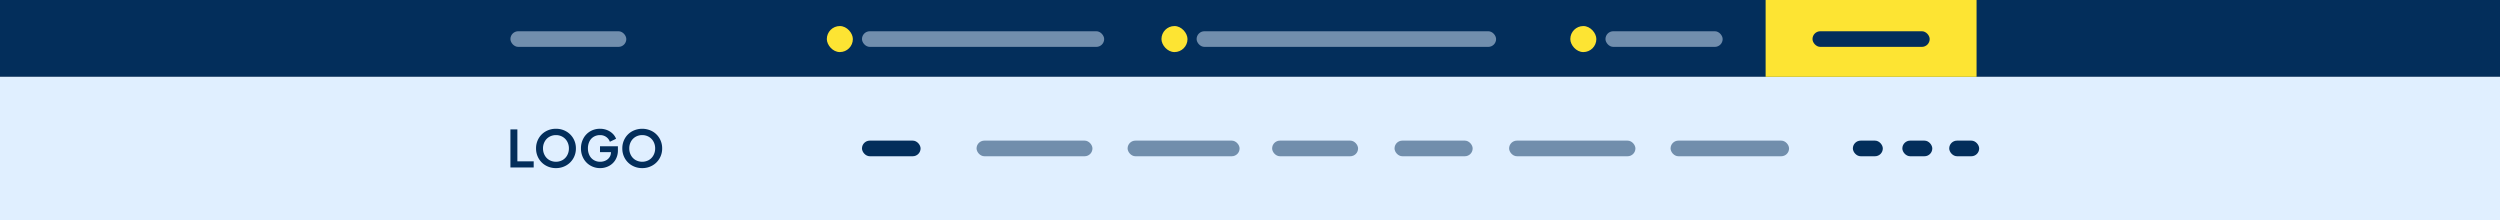 <svg xmlns="http://www.w3.org/2000/svg" width="1920" height="169" viewBox="0 0 1920 169"><rect x="0" y="0" width="1920" height="169" fill="#808080" stroke="none"/><g transform="translate(0 -276)"><rect width="1920" height="59" transform="translate(0 276)" fill="#032e5b"/><rect width="1920" height="110" transform="translate(0 335)" fill="#e0efff"/><path d="M1.44-14.668H6.784V9.889H19.318V14.6H1.44ZM36.41,15.076a15.486,15.486,0,0,1-7.78-1.984,14.535,14.535,0,0,1-5.5-5.442,15.078,15.078,0,0,1-2-7.7,15.078,15.078,0,0,1,2-7.7,14.392,14.392,0,0,1,5.5-5.422,15.608,15.608,0,0,1,7.78-1.965,15.608,15.608,0,0,1,7.78,1.965A14.534,14.534,0,0,1,49.71-7.753a14.965,14.965,0,0,1,2.024,7.7,14.965,14.965,0,0,1-2.024,7.7,14.68,14.68,0,0,1-5.521,5.442A15.486,15.486,0,0,1,36.41,15.076ZM26.469-.052a10.742,10.742,0,0,0,1.3,5.265,9.408,9.408,0,0,0,3.556,3.674,10.493,10.493,0,0,0,10.177,0,9.408,9.408,0,0,0,3.556-3.674,10.742,10.742,0,0,0,1.3-5.265,10.631,10.631,0,0,0-1.3-5.245A9.444,9.444,0,0,0,41.5-8.951a9.92,9.92,0,0,0-5.088-1.316,9.92,9.92,0,0,0-5.088,1.316A9.444,9.444,0,0,0,27.766-5.3,10.631,10.631,0,0,0,26.469-.052ZM70.358,15.076a14.658,14.658,0,0,1-7.5-1.965,14.069,14.069,0,0,1-5.3-5.422A15.638,15.638,0,0,1,55.624-.052,15.766,15.766,0,0,1,57.53-7.792a13.915,13.915,0,0,1,5.226-5.4,14.531,14.531,0,0,1,7.485-1.945,14.345,14.345,0,0,1,5.54,1.041,12.952,12.952,0,0,1,4.263,2.79,10.717,10.717,0,0,1,2.534,3.87L77.824-5.16a7.731,7.731,0,0,0-2.849-3.713,8.022,8.022,0,0,0-4.735-1.395,9.188,9.188,0,0,0-4.833,1.277,8.559,8.559,0,0,0-3.281,3.6A11.8,11.8,0,0,0,60.968-.052a11.594,11.594,0,0,0,1.2,5.363,8.749,8.749,0,0,0,3.34,3.615A9.291,9.291,0,0,0,70.358,10.2,9.55,9.55,0,0,0,74.5,9.3a7.408,7.408,0,0,0,3.025-2.554,6.625,6.625,0,0,0,1.12-3.811V2.817H70.241V-1.7H83.993V1.245A14.1,14.1,0,0,1,82.087,8.73a12.561,12.561,0,0,1-5.029,4.735A14.406,14.406,0,0,1,70.358,15.076Zm32.3,0a15.486,15.486,0,0,1-7.78-1.984,14.535,14.535,0,0,1-5.5-5.442,15.078,15.078,0,0,1-2-7.7,15.078,15.078,0,0,1,2-7.7,14.392,14.392,0,0,1,5.5-5.422,16.386,16.386,0,0,1,15.56,0,14.534,14.534,0,0,1,5.521,5.422,14.965,14.965,0,0,1,2.024,7.7,14.965,14.965,0,0,1-2.024,7.7,14.68,14.68,0,0,1-5.521,5.442A15.486,15.486,0,0,1,102.657,15.076ZM92.716-.052a10.742,10.742,0,0,0,1.3,5.265,9.408,9.408,0,0,0,3.556,3.674,10.493,10.493,0,0,0,10.177,0A9.408,9.408,0,0,0,111.3,5.213a10.742,10.742,0,0,0,1.3-5.265A10.631,10.631,0,0,0,111.3-5.3a9.444,9.444,0,0,0-3.556-3.654,9.92,9.92,0,0,0-5.088-1.316,9.92,9.92,0,0,0-5.088,1.316A9.444,9.444,0,0,0,94.012-5.3,10.631,10.631,0,0,0,92.716-.052Z" transform="translate(390.56 390.032)" fill="#032e5b"/><g transform="translate(8)"><rect width="45" height="12" rx="6" transform="translate(654 384)" fill="#032e5b"/><rect width="89" height="12" rx="6" transform="translate(742 384)" fill="#032e5b" opacity="0.5"/><rect width="86" height="12" rx="6" transform="translate(858 384)" fill="#032e5b" opacity="0.5"/><rect width="66" height="12" rx="6" transform="translate(969 384)" fill="#032e5b" opacity="0.5"/><rect width="60" height="12" rx="6" transform="translate(1063 384)" fill="#032e5b" opacity="0.5"/><rect width="97" height="12" rx="6" transform="translate(1151 384)" fill="#032e5b" opacity="0.5"/><rect width="91" height="12" rx="6" transform="translate(1275 384)" fill="#032e5b" opacity="0.5"/><rect width="23" height="12" rx="6" transform="translate(1415 384)" fill="#032e5b"/><rect width="23" height="12" rx="6" transform="translate(1453 384)" fill="#032e5b"/><rect width="23" height="12" rx="6" transform="translate(1489 384)" fill="#032e5b"/></g><rect width="89" height="12" rx="6" transform="translate(392 300)" fill="#e0efff" opacity="0.5"/><rect width="20" height="20" rx="10" transform="translate(635 296)" fill="#fde433"/><rect width="186" height="12" rx="6" transform="translate(662 300)" fill="#e0efff" opacity="0.5"/><rect width="20" height="20" rx="10" transform="translate(892 296)" fill="#fde433"/><rect width="230" height="12" rx="6" transform="translate(919 300)" fill="#e0efff" opacity="0.5"/><rect width="20" height="20" rx="10" transform="translate(1206 296)" fill="#fde433"/><rect width="90" height="12" rx="6" transform="translate(1233 300)" fill="#e0efff" opacity="0.5"/><rect width="162" height="59" transform="translate(1356 276)" fill="#fde433"/><rect width="90" height="12" rx="6" transform="translate(1392 300)" fill="#032e5b"/></g></svg>